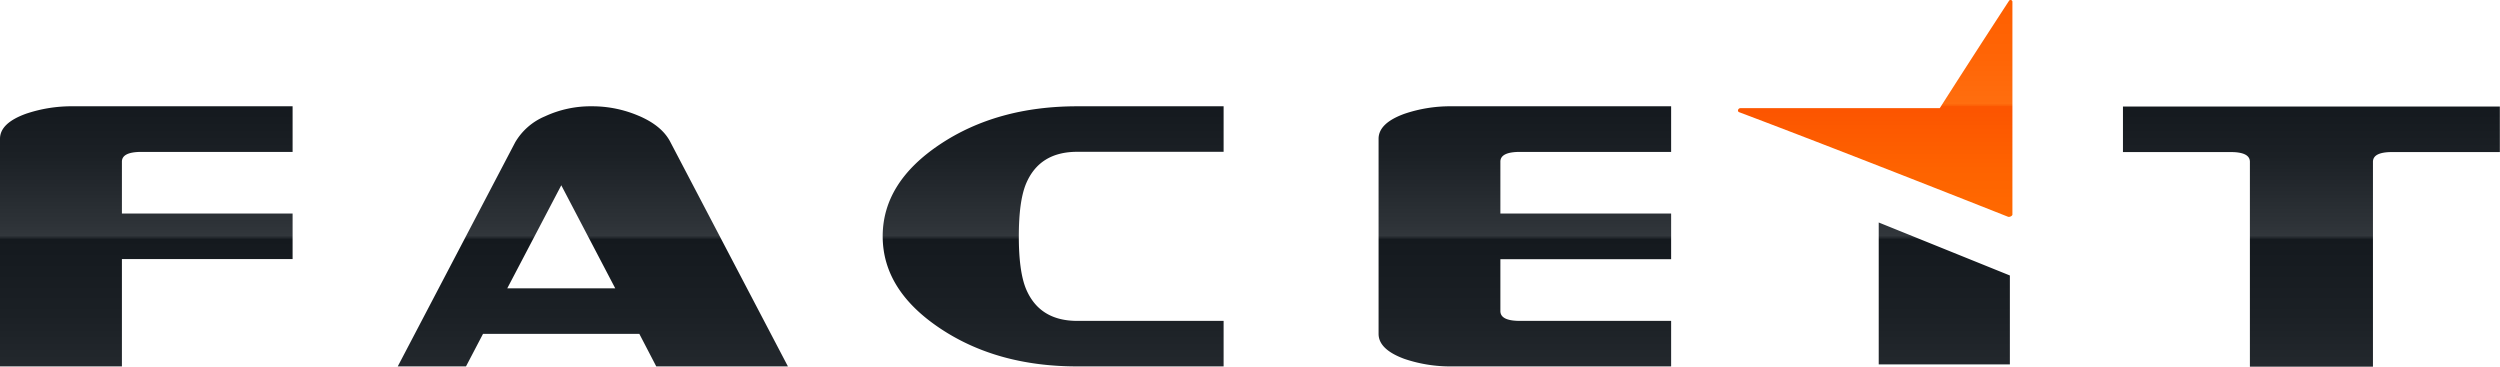 <svg xmlns="http://www.w3.org/2000/svg" xmlns:xlink="http://www.w3.org/1999/xlink" viewBox="0 0 481.71 70.65"><defs><style>.cls-1{fill:url(#Sfumatura_senza_nome_64);}.cls-2{fill:url(#linear-gradient);}</style><linearGradient id="Sfumatura_senza_nome_64" x1="240.86" y1="20.48" x2="240.86" y2="70.65" gradientUnits="userSpaceOnUse"><stop offset="0" stop-color="#14191e"/><stop offset="0.19" stop-color="#1b2025"/><stop offset="0.46" stop-color="#2e3338"/><stop offset="0.5" stop-color="#32373c"/><stop offset="0.5" stop-color="#2b3035"/><stop offset="0.51" stop-color="#181d22"/><stop offset="0.51" stop-color="#14191e"/><stop offset="0.8" stop-color="#1b2025"/><stop offset="1" stop-color="#23282d"/></linearGradient><linearGradient id="linear-gradient" x1="361.32" x2="361.32" y2="41.78" gradientUnits="userSpaceOnUse"><stop offset="0" stop-color="#ff5f00"/><stop offset="0.27" stop-color="#ff6506"/><stop offset="0.48" stop-color="#ff6e0f"/><stop offset="0.48" stop-color="#fe690c"/><stop offset="0.49" stop-color="#fd5e05"/><stop offset="0.49" stop-color="#fc5701"/><stop offset="0.51" stop-color="#fc5500"/><stop offset="0.78" stop-color="#fe6300"/><stop offset="1" stop-color="#ff6900"/></linearGradient></defs><g id="Layer_2" data-name="Layer 2"><g id="Livello_1" data-name="Livello 1"><path class="cls-1" d="M5,21.92q-5,1.81-5,4.82V70.6H23.49V49.92H56.38V41.15H23.49v-10c0-1.25,1.25-1.88,3.76-1.88H56.38V20.48H14.09A27.41,27.41,0,0,0,5,21.92Zm118.17.44A22.73,22.73,0,0,0,114,20.48,20.86,20.86,0,0,0,105,22.42a12,12,0,0,0-5.73,5L76.64,70.6H89.79l3.28-6.27h30.12l3.26,6.27h25.37L129.07,27.18C128,25.22,126.06,23.61,123.18,22.36ZM97.74,55.56,108.15,35.7l10.4,19.86Zm83.34-27.72q-11,7.36-11,17.69t11,17.7q11,7.38,26.5,7.37h28.19V61.83H207.58c-4.89,0-8.18-2.07-9.9-6.2-.92-2.26-1.37-5.62-1.37-10.1s.45-7.82,1.37-10.08c1.72-4.13,5-6.2,9.9-6.2h28.19V20.48H207.58Q192.1,20.48,181.08,27.84Zm89.55-5.92q-5,1.81-5,4.82V64.33q0,3,5,4.83a27.45,27.45,0,0,0,9.08,1.44H322V61.83H292.87c-2.52,0-3.77-.63-3.77-1.89v-10H322V41.15H289.1v-10c0-1.25,1.25-1.88,3.77-1.88H322V20.48H279.71A27.45,27.45,0,0,0,270.63,21.92ZM362,70.31l0-.1h25.27V53.08L362,42.87Zm47.06-49.78V29.3h20.76c2.46,0,3.7.62,3.7,1.88V70.65h23.71V31.18c0-1.26,1.23-1.88,3.69-1.88h20.76V20.53Z"/><path class="cls-2" d="M387.76.41a.36.36,0,0,0-.67-.23c-6.44,9.89-10.06,15.54-13.33,20.66-12.17,0-29.68,0-38.4,0-.47,0-.67.62-.25.78,15.93,6,38.95,15.06,51.79,20.14.33.13.86-.18.86-.41Z"/></g></g></svg>